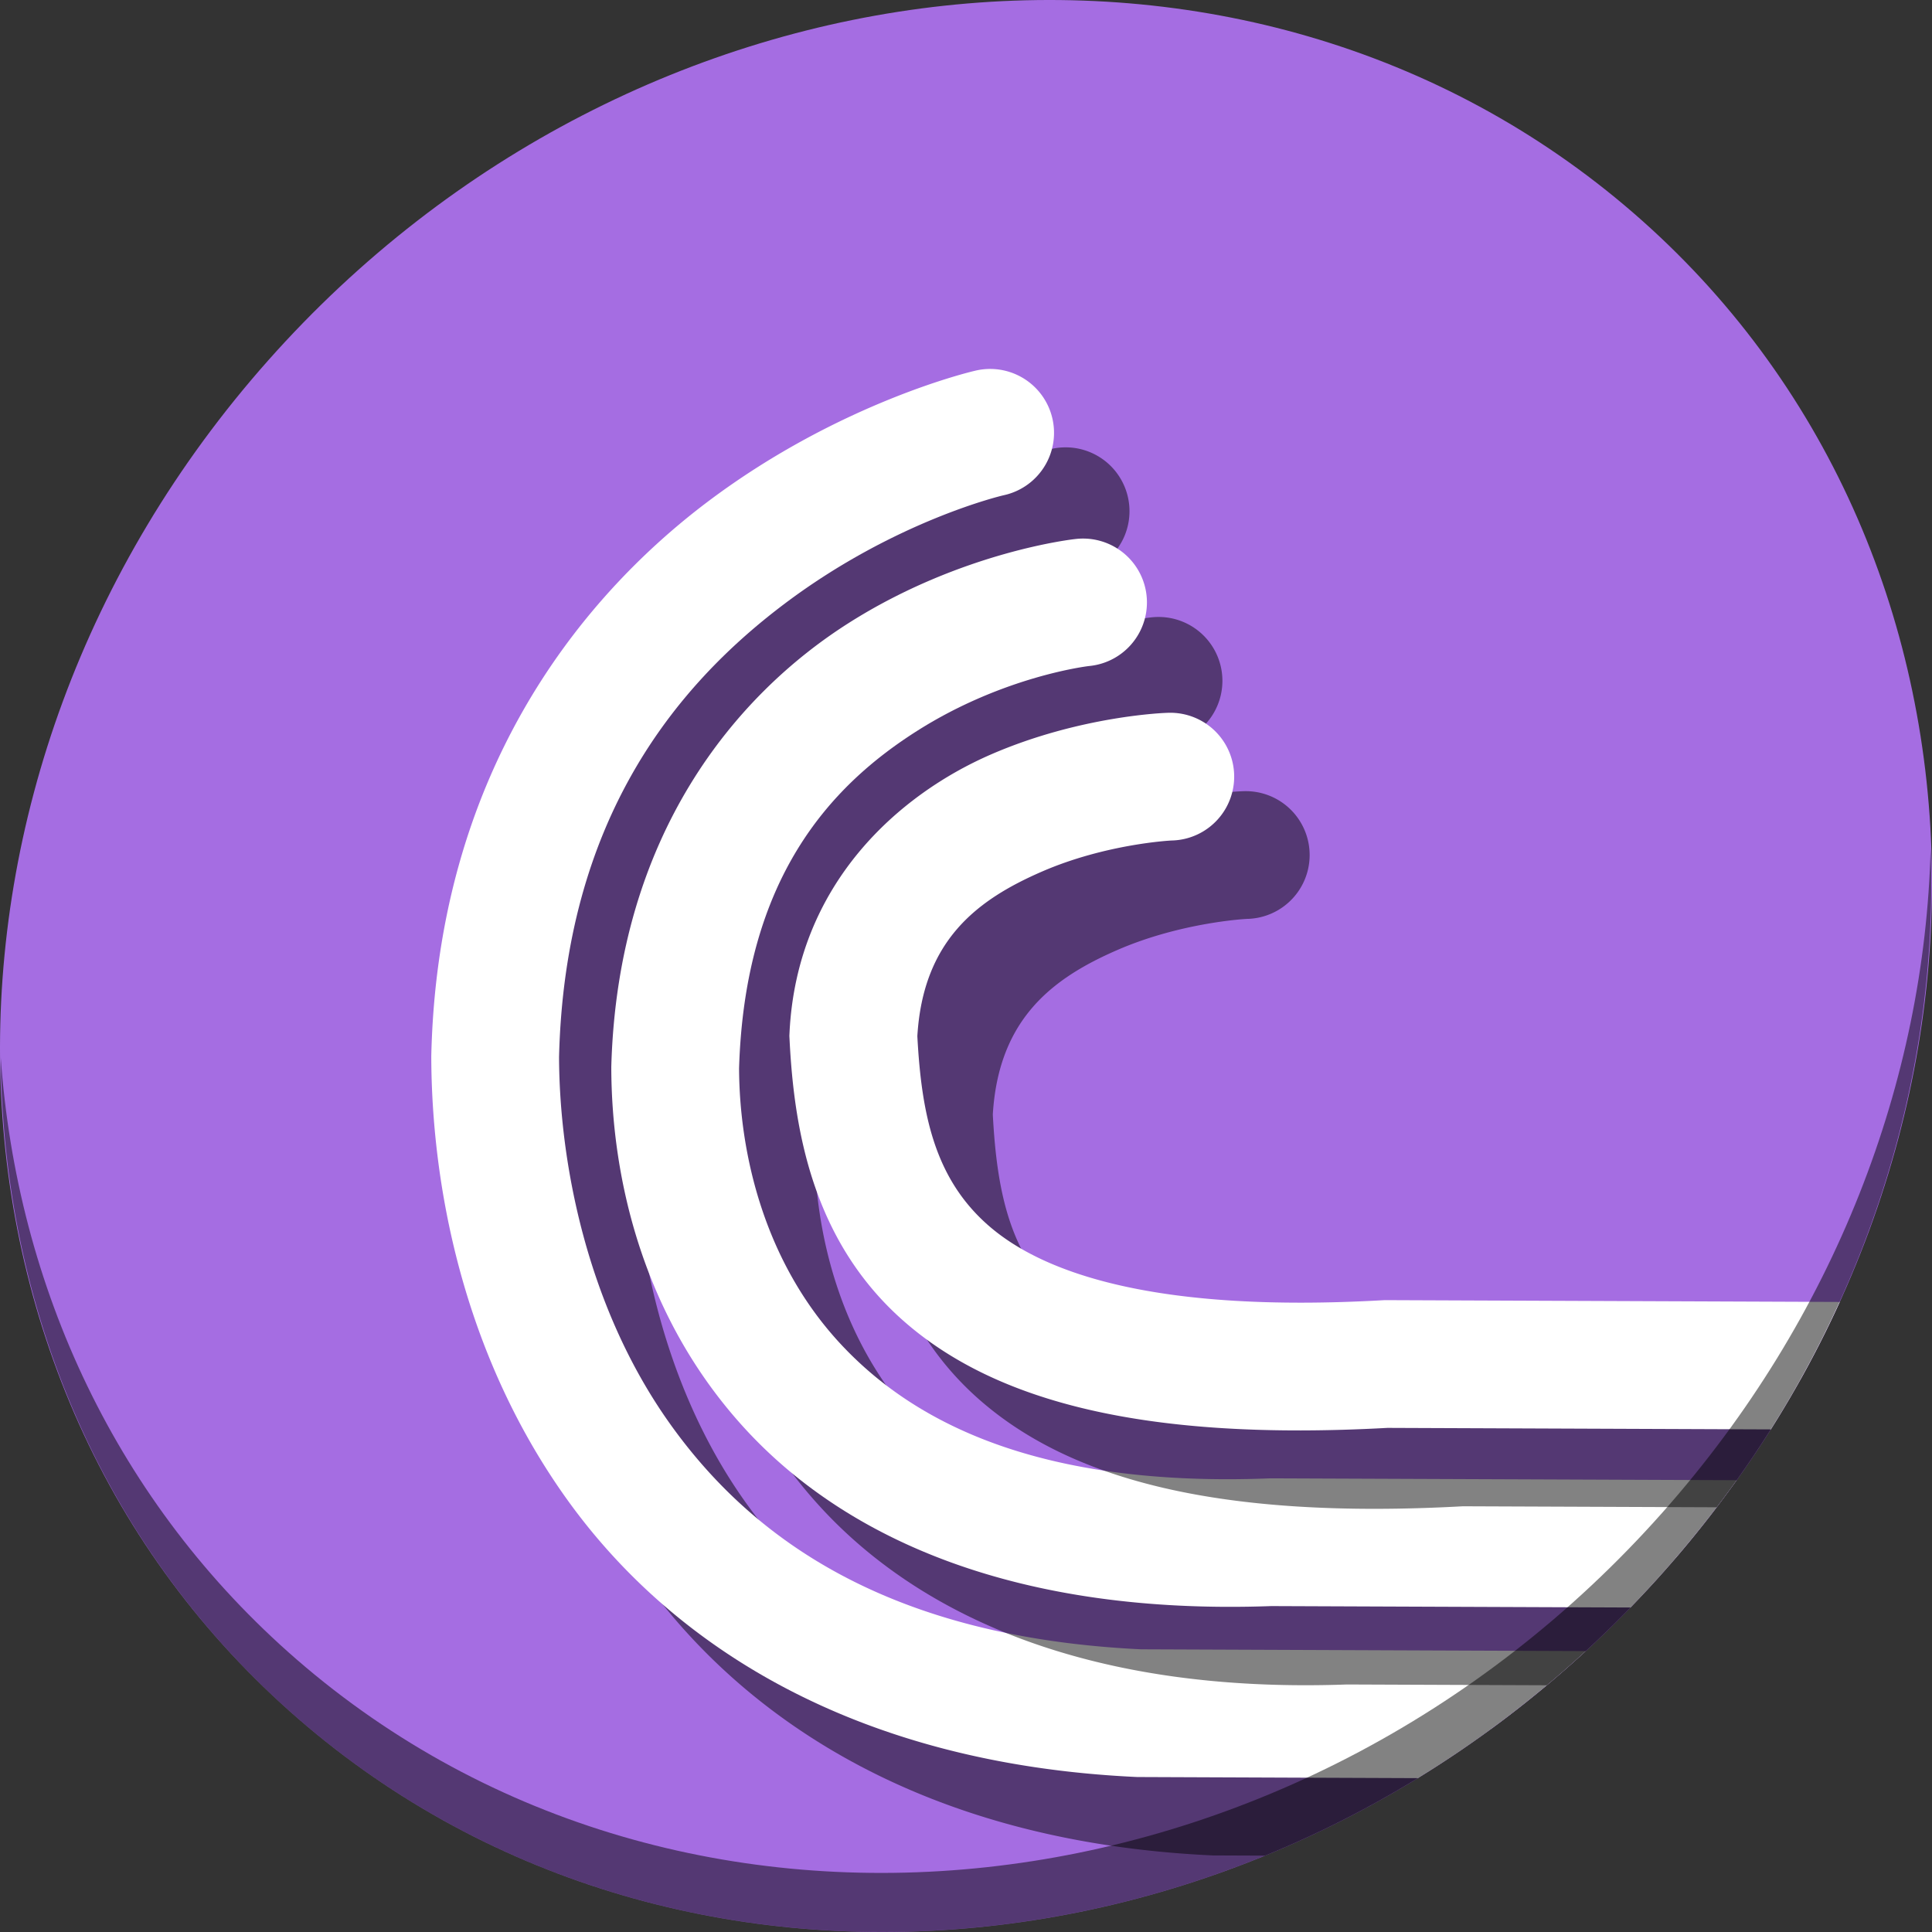 <?xml version="1.0" encoding="UTF-8" standalone="no"?>
<!-- Created with Inkscape (http://www.inkscape.org/) -->

<svg
   xmlns:dc="http://purl.org/dc/elements/1.1/"
   xmlns:cc="http://creativecommons.org/ns#"
   xmlns:rdf="http://www.w3.org/1999/02/22-rdf-syntax-ns#"
   xmlns:svg="http://www.w3.org/2000/svg"
   xmlns="http://www.w3.org/2000/svg"
   xmlns:sodipodi="http://sodipodi.sourceforge.net/DTD/sodipodi-0.dtd"
   xmlns:inkscape="http://www.inkscape.org/namespaces/inkscape"
   id="svg2"
   version="1.1"
   inkscape:version="0.92.2 2405546, 2018-03-11"
   width="512"
   height="512"
   sodipodi:docname="bittorrent-download-client.svg">
  <rect width="100%" height="100%" fill="#333333" stroke="none"/>
  <defs
     id="defs6" />
  <sodipodi:namedview
     pagecolor="#ffffff"
     bordercolor="#666666"
     borderopacity="1"
     objecttolerance="10"
     gridtolerance="10"
     guidetolerance="10"
     inkscape:pageopacity="0"
     inkscape:pageshadow="2"
     inkscape:window-width="1366"
     inkscape:window-height="717"
     id="namedview4"
     showgrid="false"
     inkscape:zoom="0.16296602"
     inkscape:cx="141.12392"
     inkscape:cy="577.96353"
     inkscape:window-x="0"
     inkscape:window-y="24"
     inkscape:window-maximized="1"
     inkscape:current-layer="svg2" />
  <g
     id="g874">
    <path
       style="fill:#a56de2;fill-opacity:1;stroke-width:11.11"
       inkscape:connector-curvature="0"
       d="M 432.913,56.474 C 535.106,145.049 538.74,306.174 441.03,416.373 343.32,526.572 181.28,544.101 79.087,455.526 -23.106,366.951 -26.74,205.826 70.97,95.627 168.68,-14.572 330.72,-32.101 432.913,56.474 Z"
       id="path961" />
    <path
       inkscape:connector-curvature="0"
       id="path851"
       d="m 282.918,118.559 a 16.927,16.927 0 0 0 -4.529,0.473 c 0,0 -35.352,8.034 -70.662,34.572 -35.31,26.539 -71.695,73.468 -73.426,146.73 l -0.006,0.217 v 0.219 c 0.07,33.099 7.954,78.122 35.787,117.102 27.834,38.98 76.452,70.317 150.961,73.818 l 0.363,0.016 13.834,0.055 c 20.891,-8.547 41.067,-19.773 59.961,-33.611 l -72.812,-0.289 C 256.465,454.702 219.897,429.382 197.631,398.199 175.39,367.052 168.247,328.475 168.154,300.906 c 1.548,-62.586 30.59,-98.203 59.91,-120.24 29.357,-22.064 57.871,-28.635 57.871,-28.635 a 16.927,16.927 0 0 0 -3.018,-33.473 z"
       style="color:#000000;font-style:normal;font-variant:normal;font-weight:normal;font-stretch:normal;font-size:medium;line-height:normal;font-family:sans-serif;text-indent:0;text-align:start;text-decoration:none;text-decoration-line:none;text-decoration-style:solid;text-decoration-color:#000000;letter-spacing:normal;word-spacing:normal;text-transform:none;writing-mode:lr-tb;direction:ltr;baseline-shift:baseline;text-anchor:start;white-space:normal;clip-rule:nonzero;display:inline;overflow:visible;visibility:visible;opacity:1;isolation:auto;mix-blend-mode:normal;color-interpolation:sRGB;color-interpolation-filters:linearRGB;solid-color:#000000;solid-opacity:1;fill:#000000;fill-opacity:0.49;fill-rule:evenodd;stroke:none;stroke-width:33.851;stroke-linecap:round;stroke-linejoin:miter;stroke-miterlimit:4;stroke-dasharray:none;stroke-dashoffset:0;stroke-opacity:1;color-rendering:auto;image-rendering:auto;shape-rendering:auto;text-rendering:auto;enable-background:accumulate" />
    <path
       inkscape:connector-curvature="0"
       id="path4135"
       d="m 262.918,97.783 a 16.927,16.927 0 0 0 -4.529,0.473 c 0,0 -35.352,8.034 -70.662,34.572 -35.31,26.539 -71.695,73.468 -73.426,146.73 l -0.006,0.217 v 0.219 c 0.07,33.099 7.954,78.122 35.787,117.102 27.834,38.98 76.452,70.317 150.961,73.818 l 0.363,0.016 74.312,0.295 c 15.62,-9.575 30.55,-20.812 44.512,-33.672 l -117.842,-0.469 C 236.465,433.926 199.897,408.607 177.631,377.424 155.39,346.276 148.247,307.7 148.154,280.131 c 1.548,-62.586 30.59,-98.203 59.91,-120.24 29.357,-22.064 57.871,-28.635 57.871,-28.635 a 16.927,16.927 0 0 0 -3.018,-33.473 z"
       style="color:#000000;font-style:normal;font-variant:normal;font-weight:normal;font-stretch:normal;font-size:medium;line-height:normal;font-family:sans-serif;text-indent:0;text-align:start;text-decoration:none;text-decoration-line:none;text-decoration-style:solid;text-decoration-color:#000000;letter-spacing:normal;word-spacing:normal;text-transform:none;writing-mode:lr-tb;direction:ltr;baseline-shift:baseline;text-anchor:start;white-space:normal;clip-rule:nonzero;display:inline;overflow:visible;visibility:visible;opacity:1;isolation:auto;mix-blend-mode:normal;color-interpolation:sRGB;color-interpolation-filters:linearRGB;solid-color:#000000;solid-opacity:1;fill:#ffffff;fill-opacity:1;fill-rule:evenodd;stroke:none;stroke-width:33.851;stroke-linecap:round;stroke-linejoin:miter;stroke-miterlimit:4;stroke-dasharray:none;stroke-dashoffset:0;stroke-opacity:1;color-rendering:auto;image-rendering:auto;shape-rendering:auto;text-rendering:auto;enable-background:accumulate" />
    <path
       inkscape:connector-curvature="0"
       id="path853"
       d="m 307.826,163.52 a 16.927,16.927 0 0 0 -2.869,0.107 c 0,0 -29.874,3.144 -59.953,22.197 -30.079,19.053 -61.239,56.192 -62.996,117.379 L 182,303.469 v 0.264 c 0.073,29.349 8.385,66.269 35.533,95.771 27.054,29.401 72.271,49.338 139.389,46.9 l 52.99,0.209 c 10.93,-9.151 21.349,-19.224 31.117,-30.24 1.02,-1.15 2.012,-2.314 3.01,-3.475 l -87.379,-0.348 -0.359,0.014 c -60.5,2.332 -94.026,-14.431 -113.859,-35.984 -19.768,-21.482 -26.48,-49.8 -26.58,-72.699 1.538,-50.47 24.255,-74.889 47.256,-89.459 23.048,-14.599 45.496,-17.143 45.496,-17.143 a 16.927,16.927 0 0 0 -0.785,-33.76 z"
       style="color:#000000;font-style:normal;font-variant:normal;font-weight:normal;font-stretch:normal;font-size:medium;line-height:normal;font-family:sans-serif;text-indent:0;text-align:start;text-decoration:none;text-decoration-line:none;text-decoration-style:solid;text-decoration-color:#000000;letter-spacing:normal;word-spacing:normal;text-transform:none;writing-mode:lr-tb;direction:ltr;baseline-shift:baseline;text-anchor:start;white-space:normal;clip-rule:nonzero;display:inline;overflow:visible;visibility:visible;opacity:1;isolation:auto;mix-blend-mode:normal;color-interpolation:sRGB;color-interpolation-filters:linearRGB;solid-color:#000000;solid-opacity:1;fill:#000000;fill-opacity:0.49;fill-rule:evenodd;stroke:none;stroke-width:33.851;stroke-linecap:round;stroke-linejoin:miter;stroke-miterlimit:4;stroke-dasharray:none;stroke-dashoffset:0;stroke-opacity:1;color-rendering:auto;image-rendering:auto;shape-rendering:auto;text-rendering:auto;enable-background:accumulate" />
    <path
       inkscape:connector-curvature="0"
       id="path4135-3"
       d="m 287.826,142.744 a 16.927,16.927 0 0 0 -2.869,0.107 c 0,0 -29.874,3.144 -59.953,22.197 -30.079,19.053 -61.239,56.192 -62.996,117.379 L 162,282.693 v 0.264 c 0.073,29.349 8.385,66.269 35.533,95.771 27.054,29.401 72.271,49.338 139.389,46.9 l 95.168,0.377 c 3.034,-3.13 6.017,-6.337 8.939,-9.633 6.91,-7.793 13.294,-15.849 19.191,-24.107 l -123.561,-0.49 -0.359,0.014 c -60.5,2.332 -94.026,-14.431 -113.859,-35.984 -19.768,-21.482 -26.48,-49.8 -26.58,-72.699 1.538,-50.47 24.255,-74.889 47.256,-89.459 23.048,-14.599 45.496,-17.143 45.496,-17.143 a 16.927,16.927 0 0 0 -0.785,-33.76 z"
       style="color:#000000;font-style:normal;font-variant:normal;font-weight:normal;font-stretch:normal;font-size:medium;line-height:normal;font-family:sans-serif;text-indent:0;text-align:start;text-decoration:none;text-decoration-line:none;text-decoration-style:solid;text-decoration-color:#000000;letter-spacing:normal;word-spacing:normal;text-transform:none;writing-mode:lr-tb;direction:ltr;baseline-shift:baseline;text-anchor:start;white-space:normal;clip-rule:nonzero;display:inline;overflow:visible;visibility:visible;opacity:1;isolation:auto;mix-blend-mode:normal;color-interpolation:sRGB;color-interpolation-filters:linearRGB;solid-color:#000000;solid-opacity:1;fill:#ffffff;fill-opacity:1;fill-rule:evenodd;stroke:none;stroke-width:33.851;stroke-linecap:round;stroke-linejoin:miter;stroke-miterlimit:4;stroke-dasharray:none;stroke-dashoffset:0;stroke-opacity:1;color-rendering:auto;image-rendering:auto;shape-rendering:auto;text-rendering:auto;enable-background:accumulate" />
    <path
       inkscape:connector-curvature="0"
       id="path855"
       d="m 330.424,209.668 a 16.927,16.927 0 0 0 -1.182,0.019 c 0,0 -22.871,0.662 -46.803,11.104 -23.932,10.442 -51.265,33.938 -53.207,73.666 l -0.041,0.832 0.043,0.832 c 1.187,23.939 6.037,53.556 30.391,74.873 24.271,21.245 63.785,31.721 128.068,28.186 l 67.24,0.266 c 8.292,-10.888 15.673,-22.176 22.152,-33.762 l -90.15,-0.359 -0.508,0.029 c -60.185,3.39 -90.009,-7.14 -104.506,-19.83 -14.279,-12.499 -17.721,-29.569 -18.816,-50.15 1.514,-25.426 15.91,-36.154 32.871,-43.555 17.13,-7.474 34.518,-8.303 34.518,-8.303 a 16.927,16.927 0 0 0 -0.07,-33.848 z"
       style="color:#000000;font-style:normal;font-variant:normal;font-weight:normal;font-stretch:normal;font-size:medium;line-height:normal;font-family:sans-serif;text-indent:0;text-align:start;text-decoration:none;text-decoration-line:none;text-decoration-style:solid;text-decoration-color:#000000;letter-spacing:normal;word-spacing:normal;text-transform:none;writing-mode:lr-tb;direction:ltr;baseline-shift:baseline;text-anchor:start;white-space:normal;clip-rule:nonzero;display:inline;overflow:visible;visibility:visible;opacity:1;isolation:auto;mix-blend-mode:normal;color-interpolation:sRGB;color-interpolation-filters:linearRGB;solid-color:#000000;solid-opacity:1;fill:#000000;fill-opacity:0.49;fill-rule:evenodd;stroke:none;stroke-width:33.851;stroke-linecap:round;stroke-linejoin:miter;stroke-miterlimit:4;stroke-dasharray:none;stroke-dashoffset:0;stroke-opacity:1;color-rendering:auto;image-rendering:auto;shape-rendering:auto;text-rendering:auto;enable-background:accumulate" />
    <path
       inkscape:connector-curvature="0"
       id="path4135-3-6"
       d="m 310.424,188.893 a 16.927,16.927 0 0 0 -1.182,0.019 c 0,0 -22.871,0.662 -46.803,11.104 -23.932,10.442 -51.265,33.938 -53.207,73.666 l -0.041,0.832 0.043,0.832 c 1.187,23.939 6.037,53.556 30.391,74.873 24.271,21.245 63.785,31.721 128.068,28.186 l 101.596,0.402 c 6.937,-10.976 13.019,-22.267 18.262,-33.777 l -120.615,-0.48 -0.508,0.029 c -60.185,3.39 -90.009,-7.14 -104.506,-19.83 -14.279,-12.499 -17.721,-29.569 -18.816,-50.15 1.514,-25.426 15.91,-36.154 32.871,-43.555 17.13,-7.474 34.518,-8.303 34.518,-8.303 a 16.927,16.927 0 0 0 -0.07,-33.848 z"
       style="color:#000000;font-style:normal;font-variant:normal;font-weight:normal;font-stretch:normal;font-size:medium;line-height:normal;font-family:sans-serif;text-indent:0;text-align:start;text-decoration:none;text-decoration-line:none;text-decoration-style:solid;text-decoration-color:#000000;letter-spacing:normal;word-spacing:normal;text-transform:none;writing-mode:lr-tb;direction:ltr;baseline-shift:baseline;text-anchor:start;white-space:normal;clip-rule:nonzero;display:inline;overflow:visible;visibility:visible;opacity:1;isolation:auto;mix-blend-mode:normal;color-interpolation:sRGB;color-interpolation-filters:linearRGB;solid-color:#000000;solid-opacity:1;fill:#ffffff;fill-opacity:1;fill-rule:evenodd;stroke:none;stroke-width:33.851;stroke-linecap:round;stroke-linejoin:miter;stroke-miterlimit:4;stroke-dasharray:none;stroke-dashoffset:0;stroke-opacity:1;color-rendering:auto;image-rendering:auto;shape-rendering:auto;text-rendering:auto;enable-background:accumulate" />
    <path
       style="opacity:1;fill:#000000;fill-opacity:0.49;stroke-width:11.11"
       inkscape:connector-curvature="0"
       d="m 511.636,224.904 c -1.551,61.312 -25.161,124.155 -70.966,175.814 C 342.959,510.917 180.919,528.446 78.726,439.871 30.827,398.356 4.497,340.923 0.194,280.229 0.799,346.586 27.117,410.482 79.079,455.519 c 102.193,88.574 264.241,71.037 361.943,-39.153 49.705,-56.058 73.005,-125.291 70.614,-191.462 z"
       id="path965" />
  </g>
</svg>
